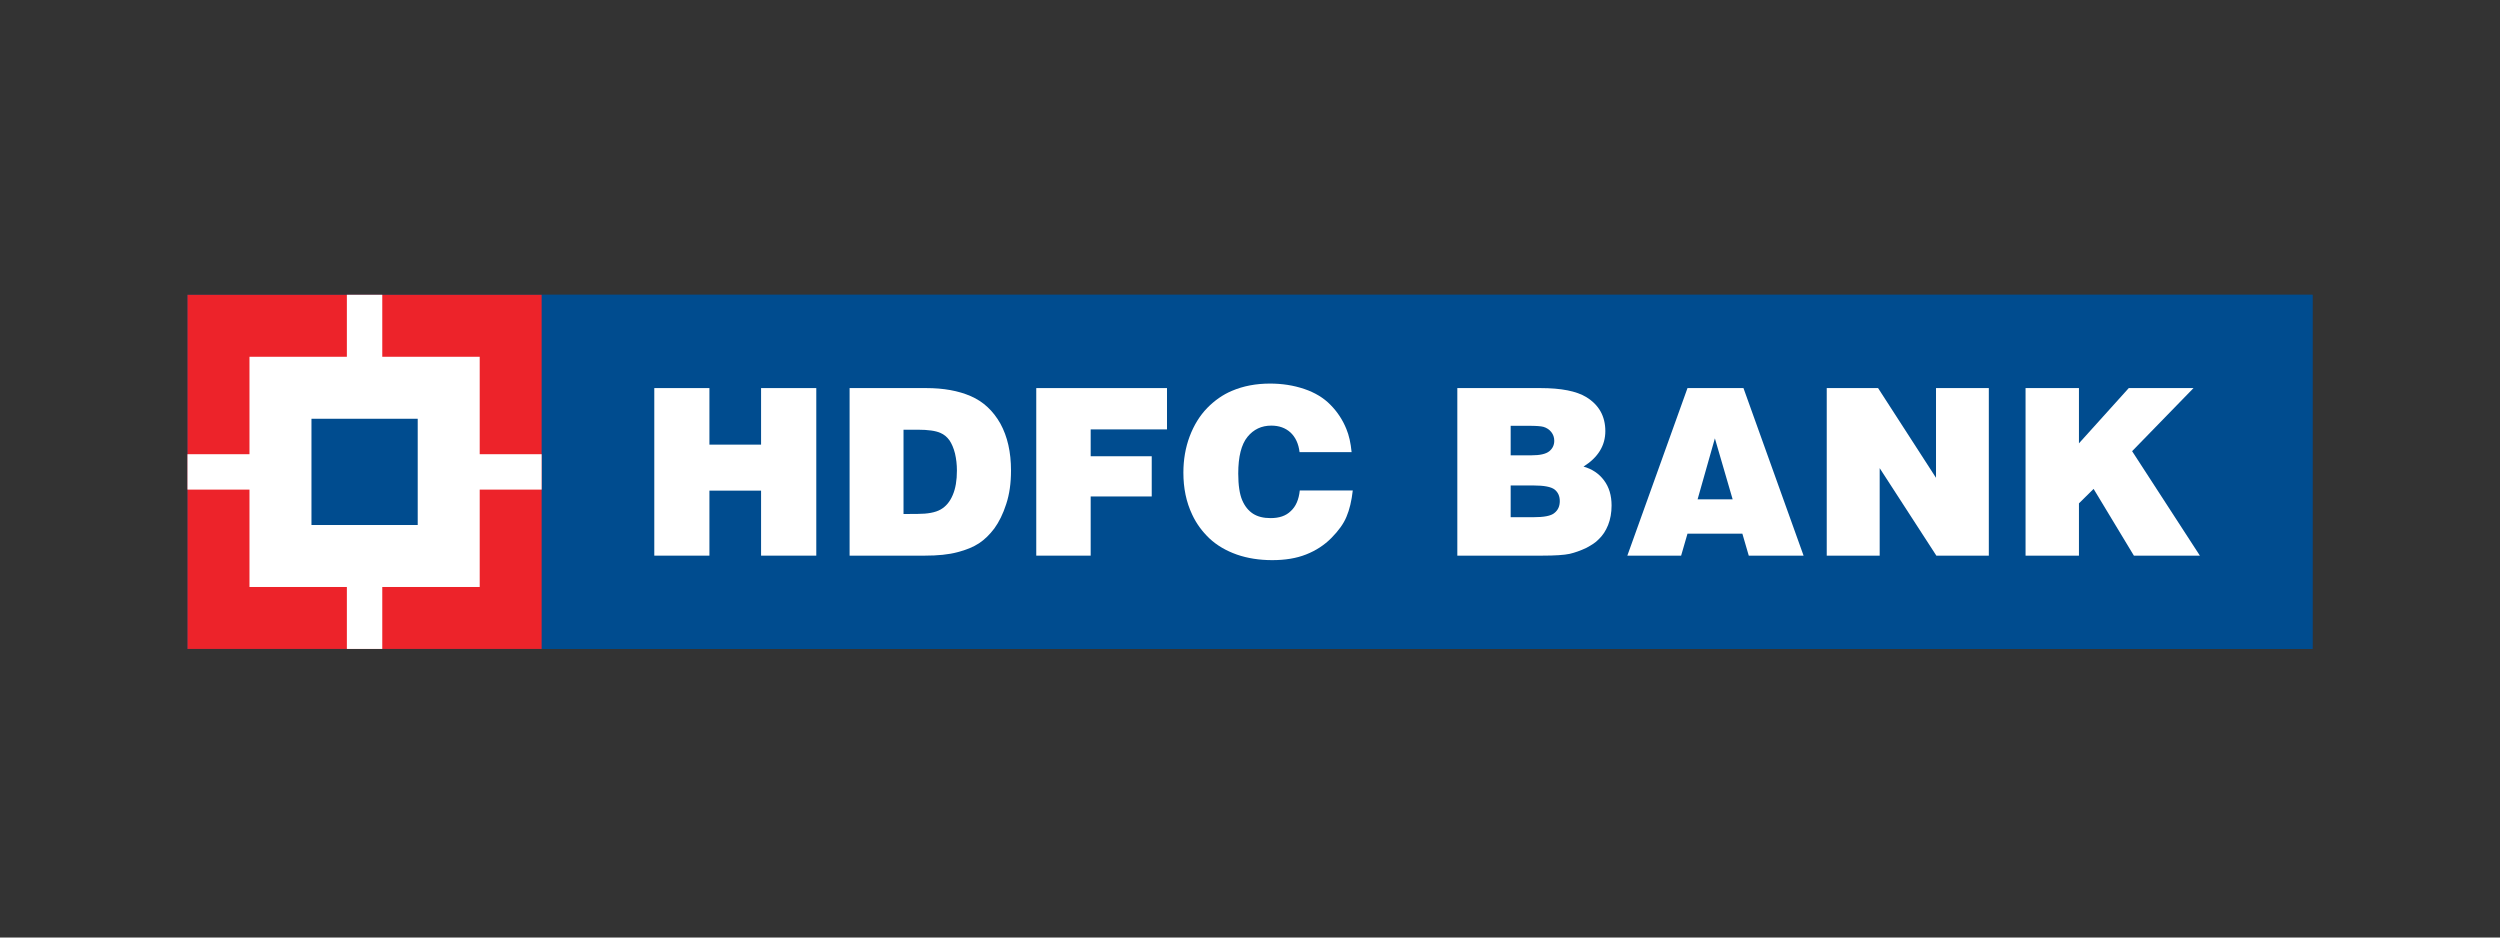 <svg width="400" height="150" viewBox="0 0 400 150" fill="none" xmlns="http://www.w3.org/2000/svg">
<rect x="0" y="0" width="400" height="150" fill="#333333" stroke="none"/>
<path d="M30 47.167H370V103.829H30V47.167Z" fill="#004C8F"/>
<path d="M86.669 47.167H370V103.829H86.669V47.167Z" fill="#004C8F"/>
<path d="M104.687 88.903V62.093H113.507V71.141H121.772V62.093H130.606V88.903H121.772V78.501H113.507V88.903H104.687Z" fill="white"/>
<path d="M144.563 68.754H146.85C148.496 68.754 149.7 68.925 150.47 69.267C151.04 69.516 151.503 69.887 151.909 70.443C152.279 70.991 152.578 71.682 152.799 72.552C152.999 73.414 153.106 74.326 153.106 75.287C153.106 76.855 152.892 78.166 152.429 79.227C151.98 80.289 151.332 81.051 150.498 81.521C149.665 81.999 148.425 82.227 146.786 82.227L144.563 82.241V68.754ZM147.969 88.903C150.049 88.903 151.773 88.731 153.184 88.354C154.602 87.991 155.756 87.506 156.639 86.929C157.537 86.338 158.349 85.54 159.097 84.549C159.838 83.523 160.487 82.234 160.993 80.652C161.513 79.078 161.762 77.304 161.762 75.294C161.762 72.345 161.199 69.851 160.059 67.771C158.905 65.733 157.338 64.258 155.336 63.389C153.341 62.52 150.961 62.093 148.197 62.093H135.935V88.903H147.969Z" fill="white"/>
<path d="M165.802 88.903V62.093H186.72V68.704H174.508V73H184.276V79.434H174.508V88.903H165.802Z" fill="white"/>
<path d="M216.258 72.345H207.93C207.773 71.013 207.288 69.958 206.483 69.203C205.671 68.462 204.652 68.099 203.398 68.099C201.838 68.099 200.57 68.704 199.594 69.901C198.611 71.113 198.119 73.072 198.119 75.765C198.119 77.646 198.34 79.056 198.746 80.018C199.166 81.008 199.758 81.721 200.491 82.198C201.247 82.676 202.166 82.897 203.299 82.897C204.652 82.897 205.735 82.555 206.526 81.771C207.338 81.037 207.808 79.94 207.965 78.472H216.444C216.258 80.139 215.923 81.536 215.439 82.676C214.976 83.809 214.149 84.934 213.031 86.067C211.898 87.214 210.544 88.097 208.984 88.71C207.424 89.33 205.621 89.622 203.555 89.622C201.517 89.622 199.615 89.33 197.898 88.732C196.16 88.119 194.692 87.25 193.524 86.16C192.334 85.027 191.408 83.759 190.745 82.327C189.79 80.31 189.341 78.095 189.341 75.623C189.341 73.556 189.676 71.597 190.353 69.802C191.03 68.02 191.963 66.503 193.153 65.277C194.35 64.059 195.654 63.147 197.107 62.535C198.945 61.751 200.969 61.373 203.213 61.373C205.165 61.373 206.975 61.658 208.685 62.235C210.387 62.812 211.784 63.653 212.874 64.772C213.978 65.89 214.826 67.173 215.417 68.633C215.845 69.652 216.116 70.885 216.258 72.345Z" fill="white"/>
<path d="M244.507 68.127C245.754 68.127 246.559 68.184 246.958 68.298C247.471 68.448 247.899 68.74 248.205 69.125C248.518 69.524 248.682 69.987 248.682 70.521C248.682 71.205 248.412 71.768 247.892 72.195C247.336 72.644 246.388 72.851 245.028 72.851H241.707V68.127H244.507ZM246.723 88.903C248.811 88.903 250.278 88.803 251.14 88.617C251.988 88.418 252.865 88.105 253.755 87.691C254.624 87.235 255.294 86.808 255.736 86.338C256.42 85.704 256.925 84.934 257.296 84.008C257.666 83.075 257.852 82.02 257.852 80.887C257.852 79.27 257.453 77.938 256.641 76.855C255.828 75.765 254.738 75.045 253.363 74.653C255.693 73.186 256.854 71.29 256.854 68.982C256.854 66.595 255.828 64.771 253.798 63.532C252.23 62.577 249.787 62.093 246.474 62.093H233.172V88.903H246.723ZM245.305 77.674C247.051 77.674 248.184 77.888 248.754 78.337C249.281 78.771 249.566 79.37 249.566 80.175C249.566 80.987 249.281 81.628 248.704 82.077C248.155 82.554 247.008 82.754 245.305 82.754H241.707V77.674H245.305Z" fill="white"/>
<path d="M277.223 79.89H271.616L274.381 70.136L277.223 79.89ZM268.98 88.903L269.999 85.383H278.777L279.803 88.903H288.573L278.955 62.093H269.999L260.374 88.903H268.98Z" fill="white"/>
<path d="M292.278 88.903V62.093H300.492L309.761 76.449V62.093H318.211V88.903H309.818L300.749 74.903V88.903H292.278Z" fill="white"/>
<path d="M324.089 88.903V62.093H332.632V70.934L340.604 62.093H350.963L341.138 72.188L351.982 88.903H341.423L334.976 78.223L332.632 80.538V88.903H324.089Z" fill="white"/>
<path d="M30 47.167H86.662V103.829H30V47.167Z" fill="#ED232A"/>
<path d="M39.917 57.084H76.752V93.918H39.917V57.084Z" fill="white"/>
<path d="M55.499 47.167H61.163V103.829H55.499V47.167Z" fill="white"/>
<path d="M30 72.673H86.662V78.337H30V72.673Z" fill="white"/>
<path d="M49.835 67.002H66.834V84.001H49.835V67.002Z" fill="#004C8F"/>
</svg>

